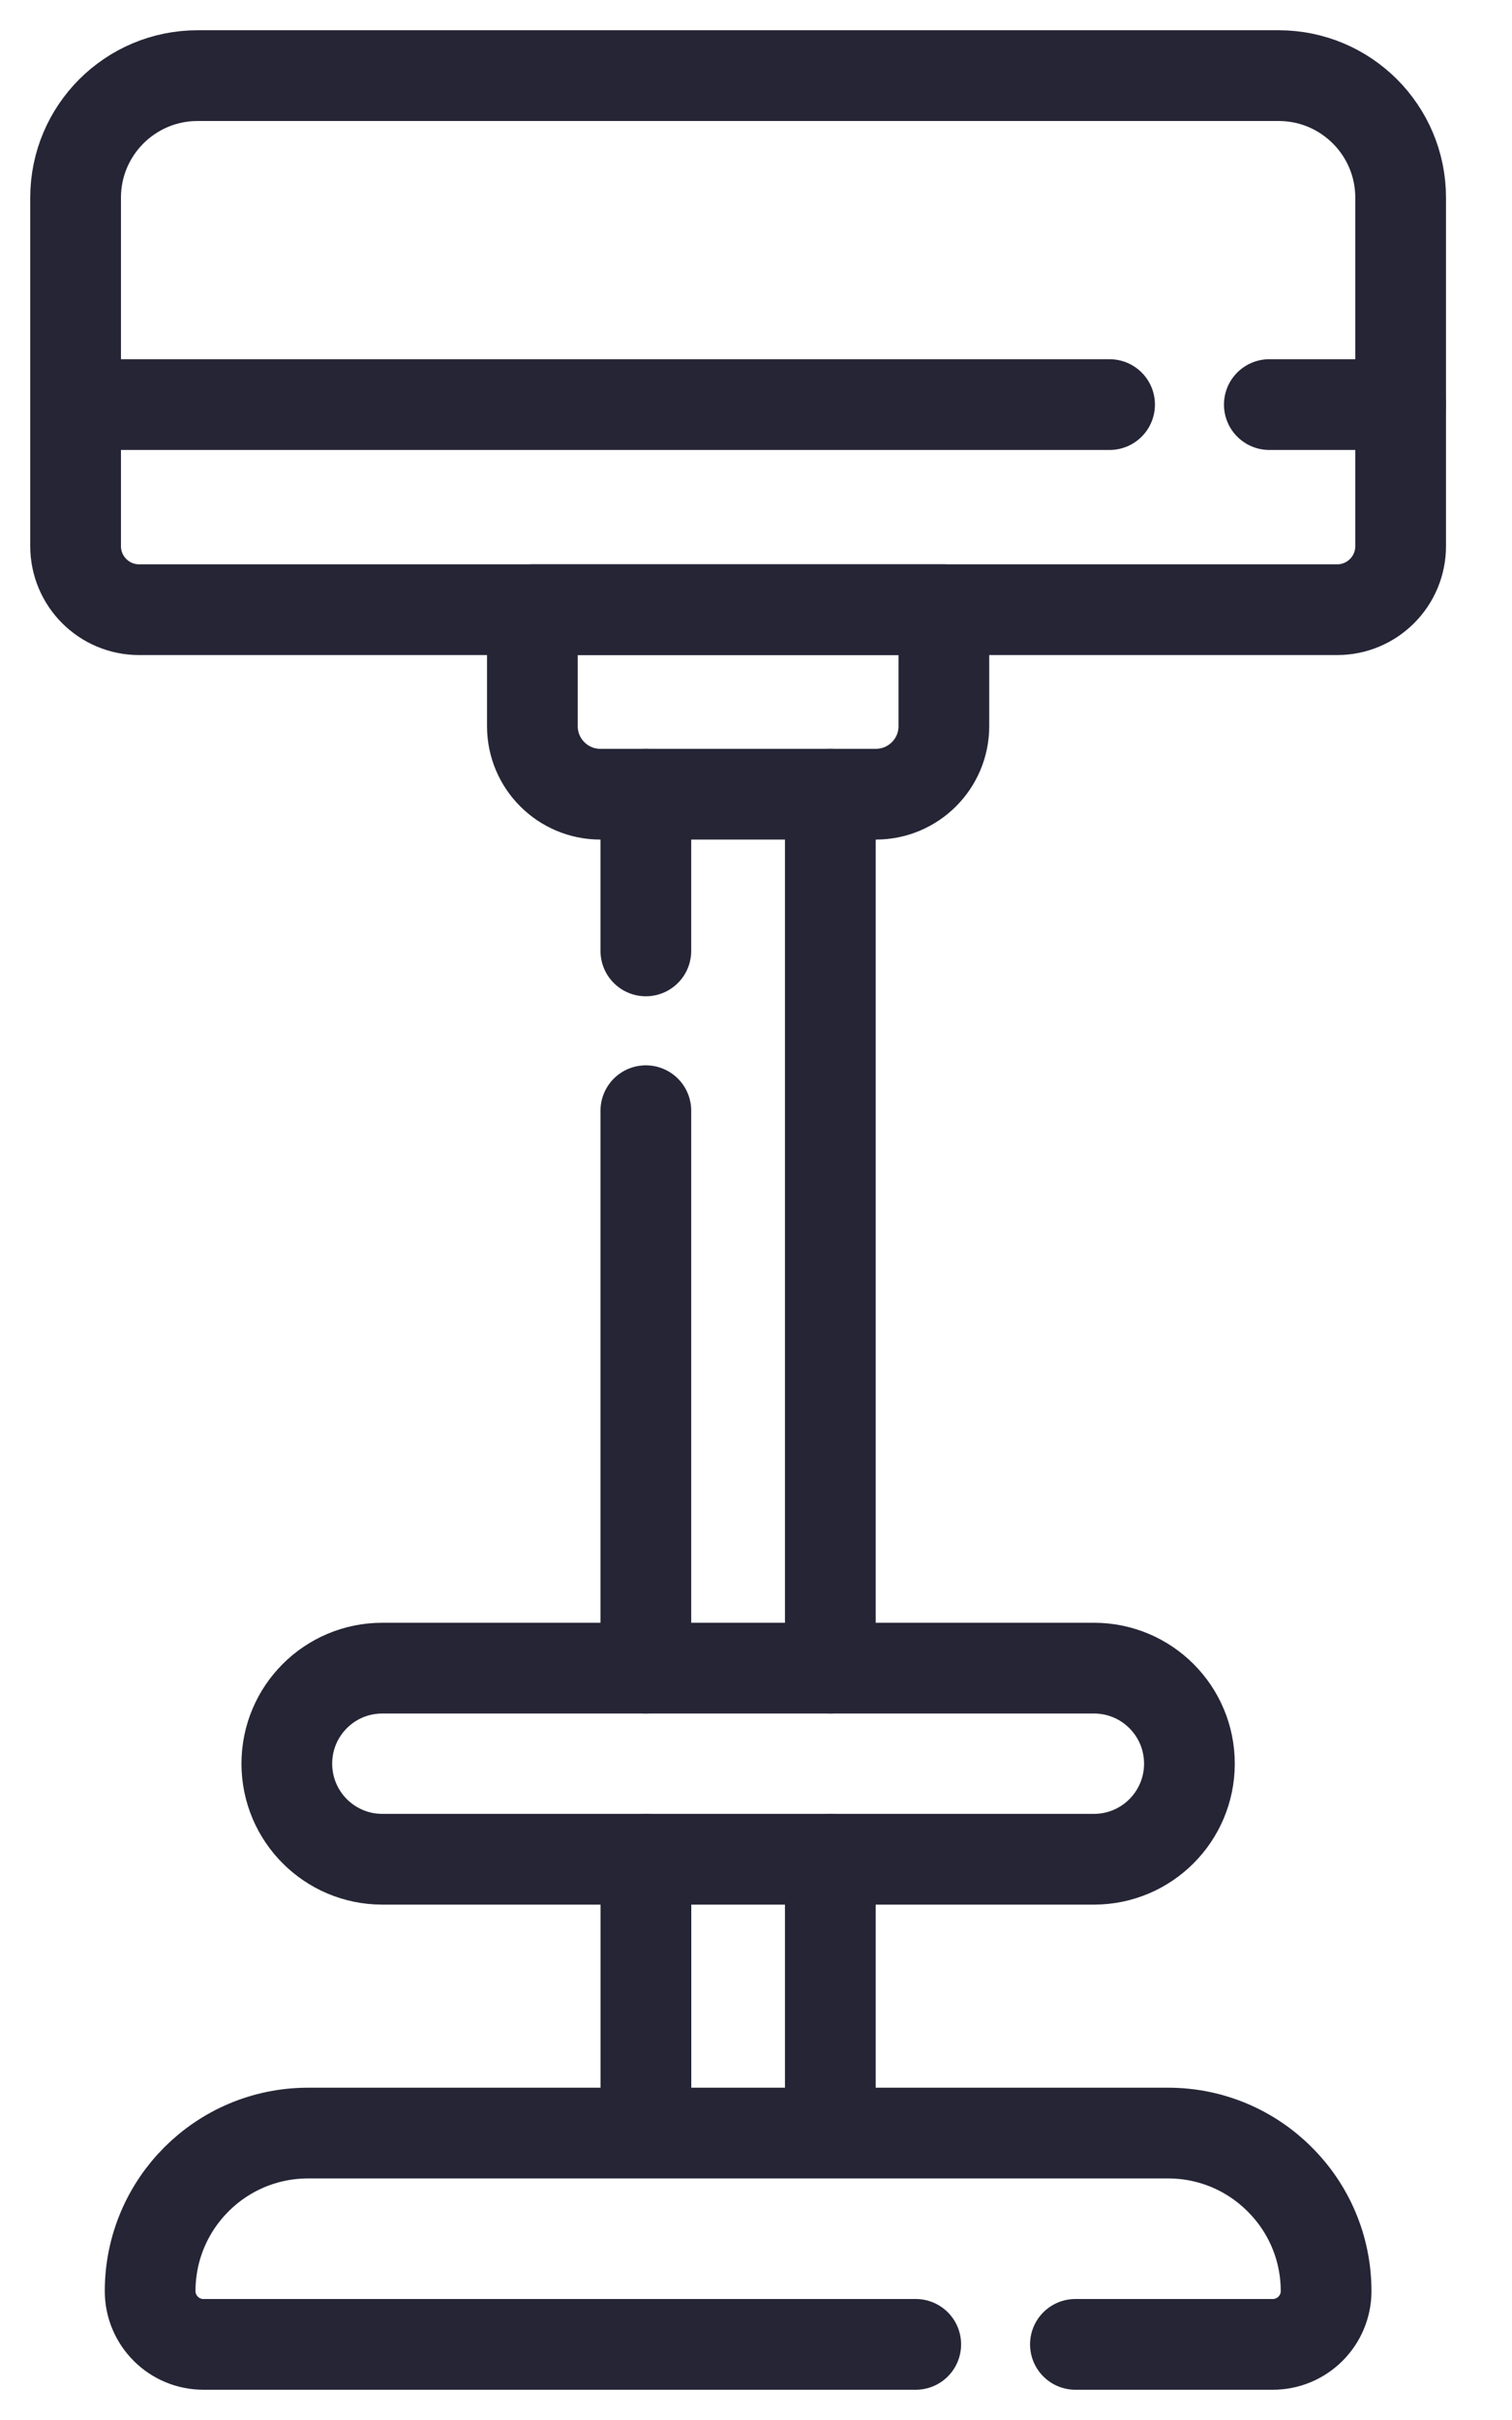 <svg width="20" height="32" viewBox="0 0 20 32" fill="none" xmlns="http://www.w3.org/2000/svg">
<path d="M14.225 31H16.836C17.225 31 17.541 30.684 17.541 30.296C17.541 29.719 17.307 29.196 16.928 28.819C16.551 28.44 16.028 28.206 15.451 28.206H4.075C2.921 28.206 1.986 29.142 1.986 30.296C1.986 30.49 2.065 30.666 2.193 30.794C2.32 30.921 2.496 31 2.691 31H12.113M10.983 24.585V28.206H8.544V24.585M8.543 12.574V10.502M8.543 22.058V14.687M10.983 22.058V10.502" stroke="#252536" stroke-width="1.2" stroke-miterlimit="10" stroke-linecap="round" stroke-linejoin="round"/>
<path d="M5.057 24.585H14.47C15.168 24.585 15.733 24.019 15.733 23.321C15.733 22.623 15.168 22.058 14.47 22.058H5.057C4.359 22.058 3.794 22.623 3.794 23.321C3.794 24.019 4.359 24.585 5.057 24.585ZM11.584 10.502H7.942C7.445 10.502 7.042 10.099 7.042 9.602V8.062H12.485V9.602C12.485 10.099 12.082 10.502 11.584 10.502Z" stroke="#252536" stroke-width="1.2" stroke-miterlimit="10" stroke-linecap="round" stroke-linejoin="round"/>
<path d="M16.79 5.35H18.527V7.221C18.527 7.686 18.151 8.062 17.687 8.062H1.84C1.376 8.062 1 7.686 1 7.221V5.35H14.677" stroke="#252536" stroke-width="1.2" stroke-miterlimit="10" stroke-linecap="round" stroke-linejoin="round"/>
<path d="M1 5.35V2.614C1 1.722 1.723 1 2.614 1H16.913C17.804 1 18.527 1.722 18.527 2.614V5.35" stroke="#252536" stroke-width="1.2" stroke-miterlimit="10" stroke-linecap="round" stroke-linejoin="round"/>
</svg>